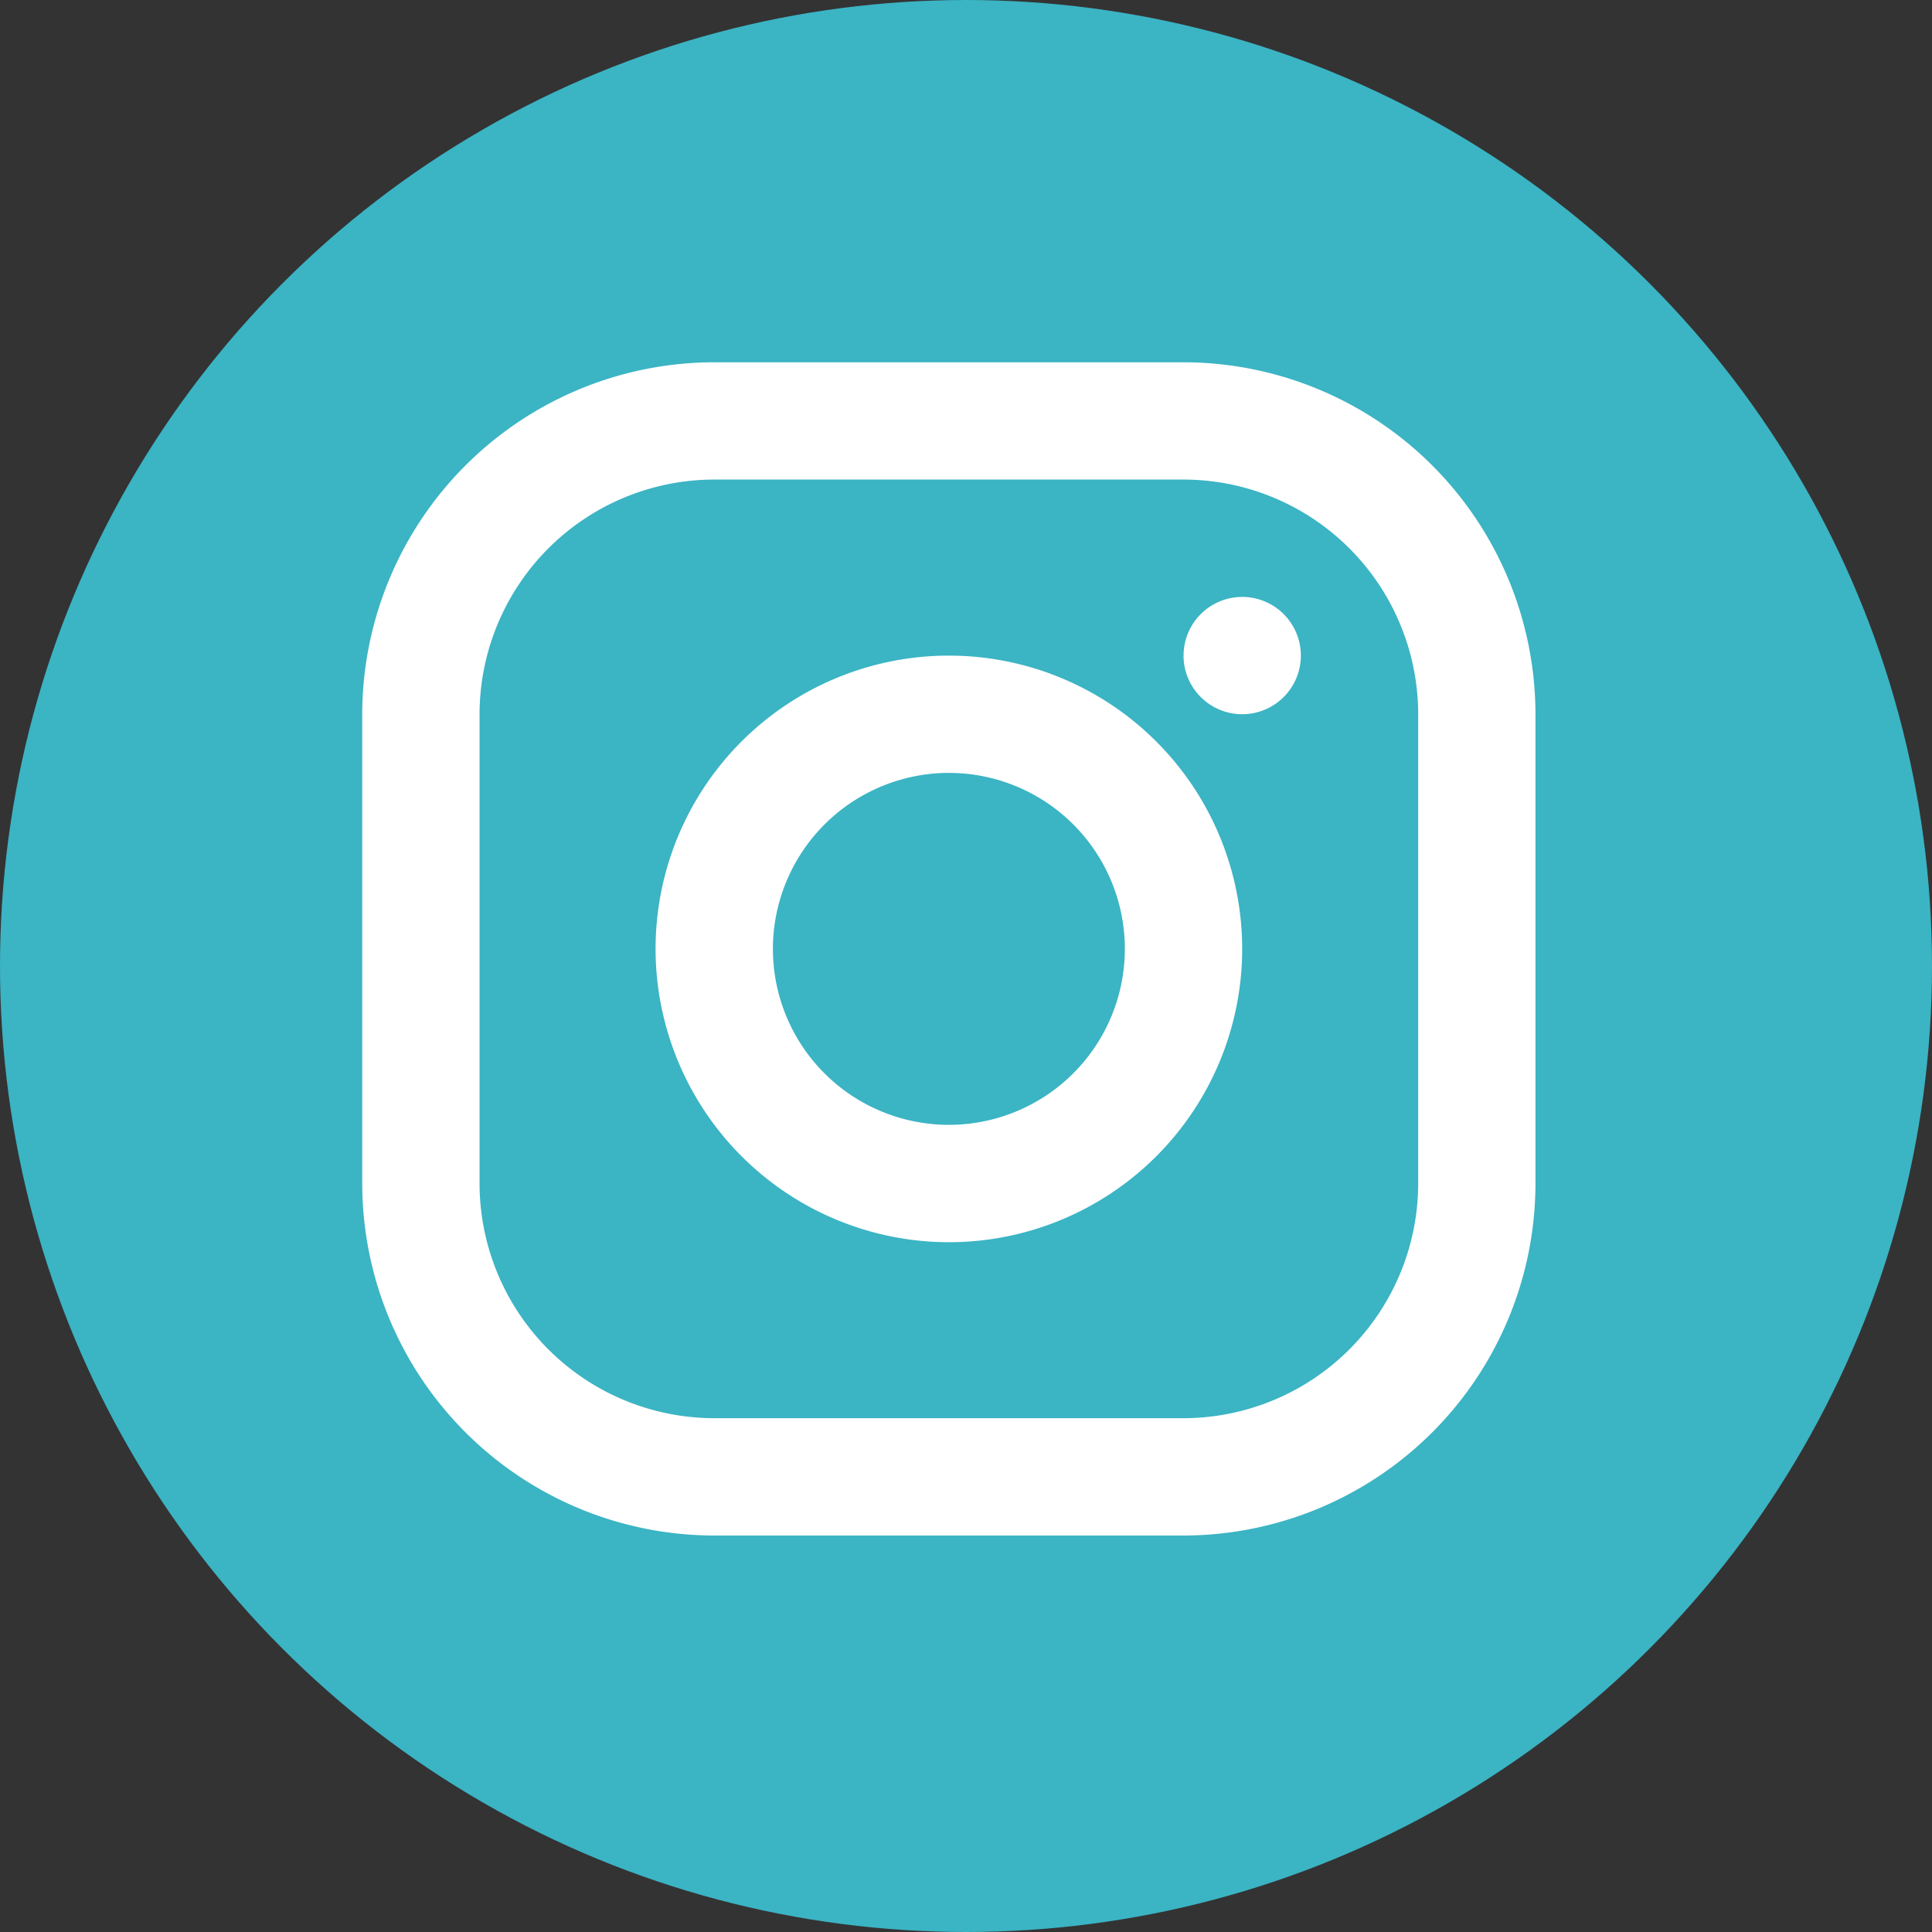 <svg xmlns="http://www.w3.org/2000/svg" id="Group_6" width="42.072" height="42.072" data-name="Group 6" viewBox="0 0 42.072 42.072">
    <rect x="0" y="0" width="42.072" height="42.072" fill="#333333" stroke="none"/>
    <defs>
        <style>
            .cls-1{fill:#3bb4c4}.cls-2{fill:#fff}
        </style>
    </defs>
    <circle id="Ellipse_8" cx="21.036" cy="21.036" r="21.036" class="cls-1" data-name="Ellipse 8"/>
    <path id="icon" d="M7.665 25.549A7.673 7.673 0 0 1 0 17.885V7.665A7.674 7.674 0 0 1 7.665 0h10.22a7.673 7.673 0 0 1 7.664 7.665v10.22a7.672 7.672 0 0 1-7.664 7.664zM2.555 7.665v10.22a5.116 5.116 0 0 0 5.111 5.109h10.22a5.116 5.116 0 0 0 5.109-5.109V7.665a5.116 5.116 0 0 0-5.109-5.111H7.665a5.116 5.116 0 0 0-5.11 5.111zm3.833 5.109a6.387 6.387 0 1 1 6.387 6.388 6.394 6.394 0 0 1-6.387-6.387zm2.555 0a3.832 3.832 0 1 0 3.832-3.832 3.836 3.836 0 0 0-3.832 3.833zm8.943-6.387a1.277 1.277 0 1 1 1.277 1.277 1.278 1.278 0 0 1-1.278-1.276z" class="cls-2" transform="translate(7.888 7.889)"/>
</svg>

